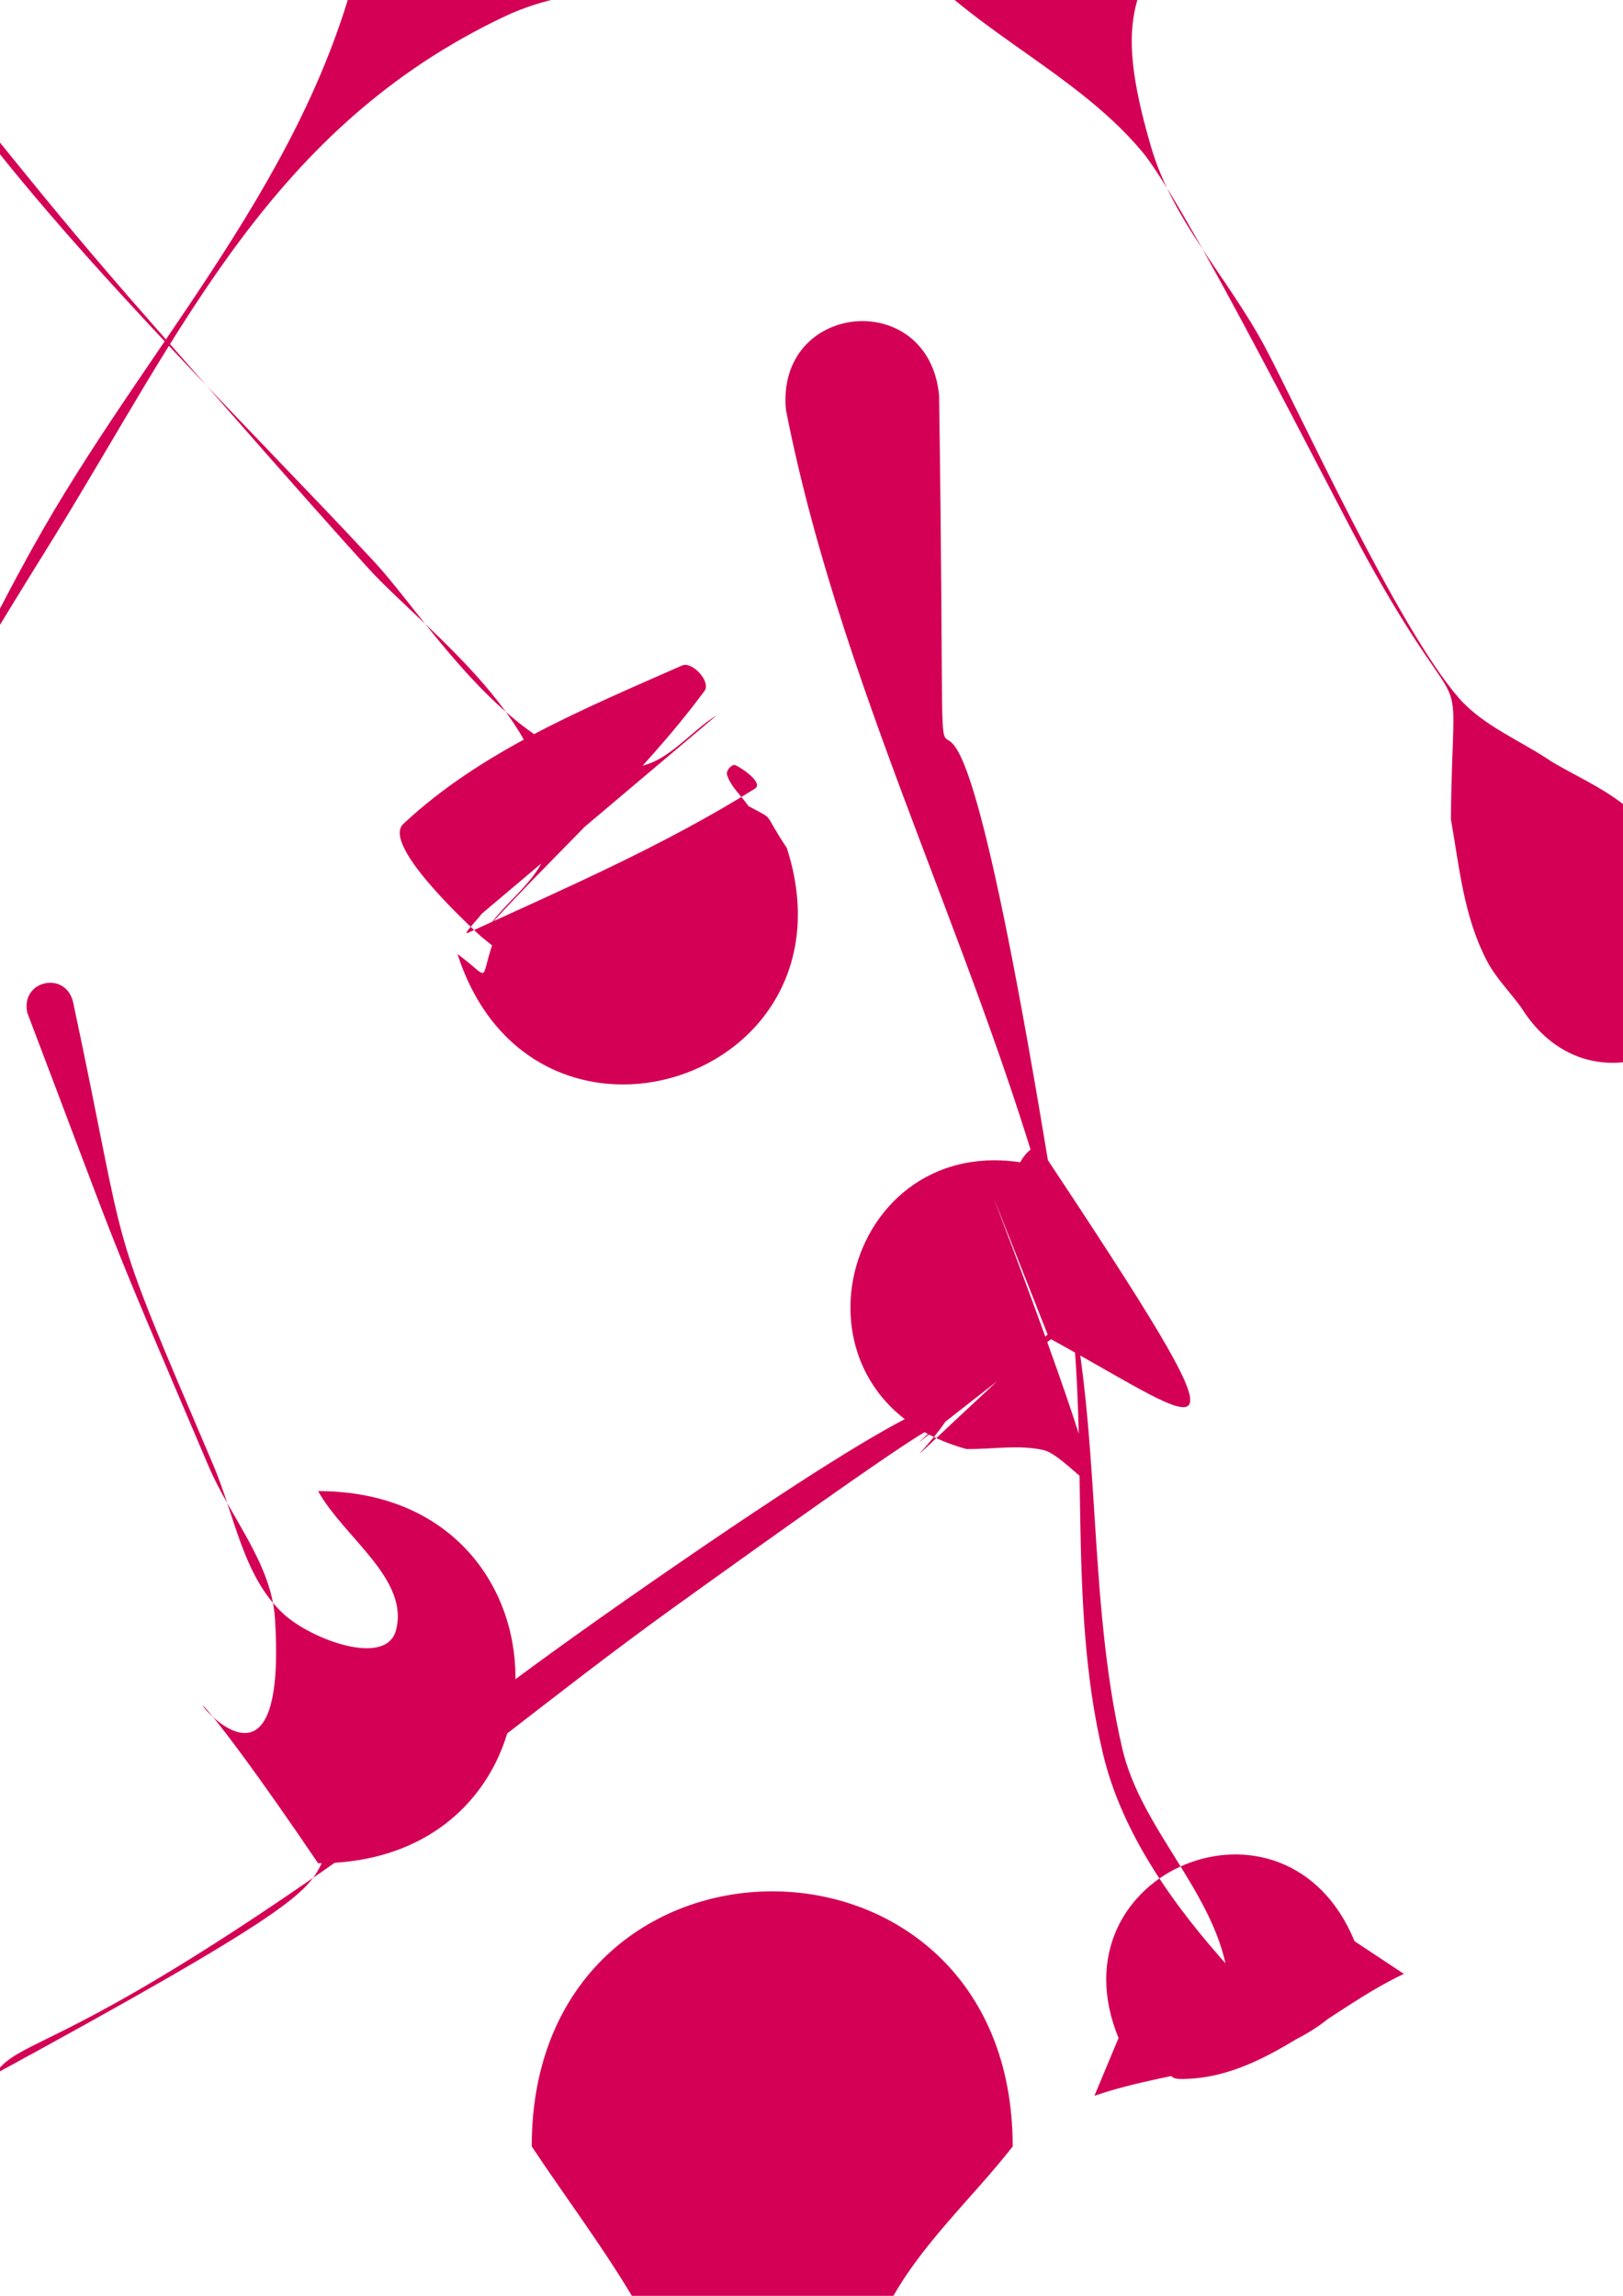 <?xml version="1.0" encoding="UTF-8" standalone="no"?>
<!-- Created with Inkscape (http://www.inkscape.org/) -->

<svg
   xmlns:dc="http://purl.org/dc/elements/1.1/"
   xmlns:cc="http://creativecommons.org/ns#"
   xmlns:rdf="http://www.w3.org/1999/02/22-rdf-syntax-ns#"
   xmlns:svg="http://www.w3.org/2000/svg"
   xmlns="http://www.w3.org/2000/svg"
   xmlns:sodipodi="http://sodipodi.sourceforge.net/DTD/sodipodi-0.dtd"
   xmlns:inkscape="http://www.inkscape.org/namespaces/inkscape"
   width="210mm"
   height="297mm"
   viewBox="0 0 744.094 1052.362"
   id="svg2"
   version="1.1"
   inkscape:version="0.91 r13725"
   sodipodi:docname="essaie 01.svg">
  <defs
     id="defs4" />
  <sodipodi:namedview
     id="base"
     pagecolor="#ffffff"
     bordercolor="#666666"
     borderopacity="1.0"
     inkscape:pageopacity="0.0"
     inkscape:pageshadow="2"
     inkscape:zoom="0.21181199"
     inkscape:cx="282.00185"
     inkscape:cy="229.71723"
     inkscape:document-units="px"
     inkscape:current-layer="layer2"
     showgrid="false"
     inkscape:window-width="1280"
     inkscape:window-height="708"
     inkscape:window-x="-1"
     inkscape:window-y="1"
     inkscape:window-maximized="0" />
  <g
     inkscape:label="Layer 1"
     inkscape:groupmode="layer"
     id="layer1"
     style="display:none"
     sodipodi:insensitive="true">
    <path
       style="fill:#00ffcc;fill-rule:nonzero;stroke-width:1.002;stroke-miterlimit:10;stroke-dasharray:none;stroke-dashoffset:0"
       id="path4143"
       d="m 198.544,261.664 c -17.687,15.545 -51.522,23.138 -53.061,46.635 -1.612,24.603 27.736,41.432 46.224,57.746 44.951,39.666 89.666,57.061 147.096,69.389 15.801,3.392 37.259,15.071 48.367,3.333 14.668,-15.5 5.683,-42.301 8.524,-63.452 -67.273,88.927 -74.77,-37.486 -52.951,-38.633 47.709,-2.508 98.923,-1.116 141.979,19.585 15.965,7.676 2.271,35.779 8.023,52.533 8.186,23.847 32.988,39.518 50.804,54.174 8.357,12.925 16.715,25.85 25.072,38.775 C 602.029,604.571 456.617,651.816 423.21,548.994 l 0,0 c 4.722,-2.079 9.443,-4.158 14.165,-6.237 -4.361,-16.034 -3.376,-28.483 -27.55,-30.203 -10.259,-0.73 -39.439,6.921 -29.427,9.273 35.209,8.27 72.119,12.767 108.11,9.208 6.969,-0.689 11.998,-19.682 5.032,-20.396 -24.63,-2.526 -48.704,8.947 -73.055,13.421 -12.503,-21.341 -19.823,-46.732 -37.508,-64.023 C 371.026,448.352 351.641,448.357 336.292,441.742 312.258,431.384 288.33,420.735 264.87,409.135 239.313,396.498 214.365,382.661 189.305,369.065 165.911,356.372 145.125,337.515 119.513,330.274 78.261,318.611 34.526,318.953 -7.967,313.292 -44.474,167.266 162.038,115.638 198.544,261.664 Z"
       inkscape:connector-curvature="0" />
    <path
       style="fill:#00ffcc;fill-rule:nonzero;stroke-width:1.002;stroke-miterlimit:10;stroke-dasharray:none;stroke-dashoffset:0"
       id="path4145"
       d="m 317.15,573.21 c -10.048,6.316 -21.078,11.291 -30.145,18.95 -21.662,18.295 -31.122,28.232 -26.502,56.849 1.05,6.502 4.236,13.576 9.742,17.192 28.704,18.852 24.927,9.758 22.525,-0.112 5.91,-1.136 12.268,-5.935 17.729,-3.407 30.932,14.321 28.963,38.355 32.831,68.383 5.057,39.265 7.23,76.012 -35.167,104.65 -22.408,15.136 -53.278,9.293 -79.918,13.939 -22.341,-12.948 -53.585,-36.587 -82.814,-36.843 -17.431,-0.153 -39.011,12.258 -48.927,26.427 -4.342,6.205 -14.439,18.528 -7.457,21.461 19.122,8.033 41.469,1.024 62.204,1.537 73.7,-161.928 86.836,-90.617 44.844,-164.836 -1.95,-3.447 6.19,5.798 6.858,9.701 0.85,4.965 1.647,12.248 -2.65,14.878 -13.526,8.277 -30.211,9.649 -45.317,14.474 71.412,47.728 3.915,148.719 -67.497,100.991 l 0,0 c -32.609,-4.438 -65.206,-8.962 -97.827,-13.315 -2.187,-0.292 -4.756,-1.846 -6.592,-0.62 -1.421,0.949 5.357,3.435 4.793,1.821 -4.346,-12.437 -19.057,-22.874 -16.678,-35.832 9.257,-50.43 33.306,-96.986 49.959,-145.479 23.546,0.799 47.691,-2.943 70.638,2.396 6.876,1.6 8.758,11.096 12.654,16.983 6.648,10.045 9.849,22.879 18.949,30.771 8.549,7.413 46.019,14.579 55.288,3.37 8.317,-10.058 4.811,-25.656 7.216,-38.484 -13.544,6.093 -30.144,7.764 -40.633,18.279 -19.921,19.97 -31.965,44.57 -23.572,70.781 2.796,8.73 7.68,16.697 12.501,24.494 1.661,2.686 5.673,9.614 6.753,6.646 2.619,-7.198 -0.543,-15.311 -0.815,-22.966 -3.552,-12.769 -9.74,-25.085 -10.656,-38.307 -0.739,-10.664 4.416,-20.939 5.815,-31.536 1.641,-12.419 2.91,-24.915 3.296,-37.436 0.306,-9.93 3.114,-20.84 -1.223,-29.778 -3.908,-8.056 -38.91,-38.217 -47.696,-46.02 0,-160.859 227.49,-160.859 227.49,0 z"
       inkscape:connector-curvature="0" />
    <path
       style="fill:#00ffcc;fill-rule:nonzero;stroke-width:1.002;stroke-miterlimit:10;stroke-dasharray:none;stroke-dashoffset:0"
       id="path4147"
       d="m 421.355,807.559 c 17.821,11.356 32.702,30.13 53.464,34.069 23.169,4.396 48.96,0.114 69.939,-10.655 18.15,-9.317 29.778,-28.56 40.397,-45.981 21.331,-34.995 23.903,-62.79 -9.875,-93.252 -11.049,-9.964 -28.192,-9.519 -42.288,-14.278 63.028,-149.276 274.137,-60.142 211.109,89.135 l 0,0 c -8.582,-0.632 -103.883,-8.702 -115.103,-5.568 -15.555,4.344 -27.783,16.849 -39.774,27.667 -15.215,13.727 -31.438,27.564 -41.333,45.509 -27.224,49.371 -24.051,96.954 -27.792,151.091 -125.679,69.822 -224.422,-107.915 -98.743,-177.737 z"
       inkscape:connector-curvature="0" />
    <path
       style="fill:#00ffcc;fill-rule:nonzero;stroke-width:1.002;stroke-miterlimit:10;stroke-dasharray:none;stroke-dashoffset:0"
       id="path4155"
       d="m 292.1,38.784 c -0.182,21.965 -8.004,45.234 -0.546,65.895 17.802,49.319 63.368,49.942 102.749,67.699 17.282,7.792 33.587,17.623 49.926,27.236 14.122,8.309 31.151,13.717 41.402,26.499 11.252,14.029 13.353,33.398 20.029,50.097 4.104,37.852 -49.426,43.656 -53.53,5.804 l 0,0 c 5.817,-29.579 15.91,-49.954 -10.269,-77.995 -12.773,-13.682 -32.469,-18.759 -49.532,-26.454 -20.224,-9.121 -40.078,-21.364 -62.119,-23.901 -50.037,-5.761 -96.605,23.973 -138.738,43.249 C 79.659,125.759 180.286,-32.37 292.1,38.784 Z"
       inkscape:connector-curvature="0" />
    <path
       style="fill:#00ffcc;fill-rule:nonzero;stroke-width:1.002;stroke-miterlimit:10;stroke-dasharray:none;stroke-dashoffset:0"
       id="path4157"
       d="m 725.595,165.795 c -39.351,26.688 -80.799,54.511 -87.724,106.253 -1.913,14.298 -1.57,30.181 5.094,42.975 0.76,1.46 56.095,50.799 60.536,54.772 9.948,6.974 19.896,13.947 29.844,20.921 C 707.778,550.51 481.795,514.353 507.362,354.559 l 0,0 c 3.489,0.451 6.977,0.903 10.466,1.354 29.005,-7.629 58.753,-8.818 74.681,-40.89 6.383,-12.853 4.055,-28.7 2.581,-42.975 -1.58,-15.304 -2.787,-32.076 -11.63,-44.667 -5.332,-7.592 -62.846,-50.764 -77.062,-61.586 0,-154.996 219.197,-154.996 219.197,0 z"
       inkscape:connector-curvature="0" />
    <path
       style="fill:#00ffcc;fill-rule:nonzero;stroke-width:1.002;stroke-miterlimit:10;stroke-dasharray:none;stroke-dashoffset:0"
       id="path4161"
       d="m -36.65,1121.377 c 21.135,-11.76 105.286,-57.196 123.698,-73.039 14.614,-12.574 26.121,-28.725 35.925,-45.325 8.3,-14.055 17.313,-29.307 17.788,-45.623 0.638,-21.955 -23.915,-44.368 -14.593,-64.257 11.989,-25.581 45.505,-33.493 68.257,-50.24 114.117,155.261 152.897,106.14 83.423,168.2 -56.731,147.232 -264.948,67.001 -208.217,-80.23 l 0,0 c -49.534,45.204 -8.395,3.631 95.389,147.269 17.544,-22.161 51.952,-38.227 52.633,-66.484 0.472,-19.611 -30.733,-29.09 -50.295,-30.558 -16.012,-1.202 -30.478,12.425 -41.977,23.632 -13.568,13.224 -27.765,28.93 -31.091,47.583 -9.061,50.814 14.194,64.997 41.691,95.629 -18.78,122.068 -191.41,95.51 -172.63,-26.558 z"
       inkscape:connector-curvature="0" />
  </g>
  <g
     inkscape:groupmode="layer"
     id="layer2"
     inkscape:label="Layer 2"
     style="display:inline">
    <path
       style="fill:#d40055;fill-rule:nonzero;stroke-width:1.002;stroke-miterlimit:10;stroke-dasharray:none;stroke-dashoffset:0"
       id="path4166"
       d="m -74.452,-58.516 c 15.774,31.025 27.514,64.457 47.323,93.074 C 23.304,107.418 111.367,192.668 171.589,257.514 c 24.783,26.686 65.866,96.101 118.307,94.109 15.185,-0.577 25.895,-15.912 38.842,-23.867 -35.967,30.369 -71.933,60.738 -107.9,91.107 -2.048,2.887 -9.362,10.135 -6.143,8.662 44.552,-20.395 89.814,-39.996 131.355,-65.981 3.907,-2.444 -4.596,-8.663 -8.713,-10.734 -1.759,-0.885 -4.607,2.448 -4.022,4.328 1.725,5.545 6.561,9.583 9.841,14.374 12.81,6.971 5.91,1.712 17.58,19.191 34.376,106.768 -116.616,155.382 -150.992,48.615 l 0,0 c 15.268,11.193 10.209,13.196 15.841,-3.938 -2.258,-1.898 -4.647,-3.651 -6.775,-5.694 -5.208,-4.998 -43.9,-40.666 -33.894,-50.031 35.755,-33.465 82.937,-52.803 127.738,-72.582 4.745,-2.095 13.439,7.45 10.352,11.619 -28.947,39.094 -65.74,71.718 -98.61,107.577 8.95,-12.622 24.874,-22.519 26.851,-37.865 6.858,-53.241 -56.86,-97.68 -82.685,-126.241 C 135.98,224.133 104.146,187.429 72.025,150.982 -52.01,10.244 16.513,60.61 -118.75,-12.203 c -32.748,-31.324 11.551,-77.636 44.299,-46.312 z"
       inkscape:connector-curvature="0" />
    <path
       style="fill:#d40055;fill-rule:nonzero;stroke-width:1.002;stroke-miterlimit:10;stroke-dasharray:none;stroke-dashoffset:0"
       id="path4170"
       d="m 430.543,181.196 c 4.827,331.155 -11.334,-43.238 58.498,404.369 11.247,72.092 -0.266,147.277 16.625,218.258 8.903,37.411 33.112,70.677 58.918,99.189 11.587,12.802 60.869,7.427 48.149,19.104 -28.851,26.484 -73.986,25.715 -110.98,38.572 3.69,-8.828 7.38,-17.655 11.07,-26.483 -31.386,-76.503 76.806,-120.889 108.191,-44.386 l 0,0 c 7.54,4.992 15.08,9.985 22.62,14.977 -34.203,16.052 -64.83,48.692 -102.609,48.155 -17.937,-0.255 24.657,-31.637 21.566,-49.308 -6.482,-37.056 -39.537,-65.473 -48.055,-102.115 C 498.125,730.935 505.39,656.166 488.667,585.647 456.53,450.123 387.349,325.296 360.35,187.989 c -4.803,-49.634 65.39,-56.427 70.193,-6.793 z"
       inkscape:connector-curvature="0" />
    <path
       style="fill:#d40055;fill-rule:nonzero;stroke-width:1.002;stroke-miterlimit:10;stroke-dasharray:none;stroke-dashoffset:0"
       id="path4172"
       d="m -162.342,1079.397 c 13.656,-25.95 18.199,-59.371 40.968,-77.85 32.179,-26.116 78.134,-28.553 114.54,-48.356 C 274.568,800.128 21.735,917.01 299.388,724.721 c 278.031,-192.55 17.735,37.404 180.925,-113.01 -61.968,-156.549 12.962,30.242 19.891,65.647 1.605,8.203 -13.516,-10.761 -21.662,-12.635 -11.53,-2.652 -23.66,-0.34 -35.49,-0.51 -91.275,-25.261 -55.551,-154.344 35.724,-129.083 l 0,0 c -4.234,1.422 -11.842,8.649 -12.701,4.266 -1.073,-5.475 7.994,-17.193 11.078,-12.545 101.72,153.29 79.015,127.742 4.691,87.014 -152.455,118.789 61.698,-45.875 -173.697,123.515 -54.183,38.99 -105.321,82.155 -160.114,120.283 -197.587,137.491 -121.625,29.321 -187.919,186.569 -2.665,6.32 3.812,-13.178 5.718,-19.767 38.843,90.633 -89.332,145.565 -128.175,54.932 z"
       inkscape:connector-curvature="0" />
    <path
       style="fill:#d40055;fill-rule:nonzero;stroke-width:1.002;stroke-miterlimit:10;stroke-dasharray:none;stroke-dashoffset:0"
       id="path4174"
       d="m 33.551,459.516 c 26.57,124.872 13.621,93.527 64.165,211.873 9.938,23.269 13.759,51.59 32.488,68.602 12.786,11.614 46.668,24.132 51.276,7.485 6.513,-23.527 -23.758,-42.655 -35.636,-63.982 120.63,0 120.63,170.597 0,170.597 l 0,0 C 34.691,690.285 134.622,876.099 126.067,741.898 124.454,716.599 105.616,695.504 95.674,672.185 45.212,553.829 58.209,584.426 12.534,464.293 9.156,449.432 30.174,444.655 33.551,459.516 Z"
       inkscape:connector-curvature="0" />
    <path
       style="fill:#d40055;fill-rule:nonzero;stroke-width:1.002;stroke-miterlimit:10;stroke-dasharray:none;stroke-dashoffset:0"
       id="path4176"
       d="m 545.722,-45.382 c -24.007,39.931 -36.423,49.608 -17.99,112.781 9.778,33.513 35.351,60.229 51.86,90.989 15.784,29.408 61.437,129.97 89.384,161.718 11.351,12.895 28.353,19.405 42.53,29.108 10.589,6.245 21.976,11.301 31.767,18.735 12.602,9.568 26.856,30.857 35.835,42.996 35.882,57.821 -45.889,108.565 -81.771,50.744 l 0,0 c -5.277,-7.199 -11.75,-13.659 -15.83,-21.598 -10.495,-20.424 -12.403,-42.421 -16.321,-64.603 0.871,-83.243 9.596,-32.446 -38.77,-119.941 C 612.028,229.517 543.756,93.536 523.595,69.467 490.66,30.148 437.73,11.151 407.54,-31.563 397.769,-129.273 535.951,-143.091 545.722,-45.382 Z"
       inkscape:connector-curvature="0" />
    <path
       style="fill:#d40055;fill-rule:nonzero;stroke-width:1.002;stroke-miterlimit:10;stroke-dasharray:none;stroke-dashoffset:0"
       id="path4182"
       d="m 464.292,983.905 c -19.081,24.393 -43.021,45.668 -57.243,73.178 -44.556,86.186 -62.706,147.695 -13.306,238.6 16.757,30.837 78.896,96.658 126.676,57.938 10.312,-8.357 2.383,-26.438 3.575,-39.657 -20.722,-7.056 -41.445,-14.112 -62.167,-21.169 179.241,-57.031 259.895,196.454 80.654,253.485 l 0,0 c -29.625,-3.267 -59.25,-6.534 -88.875,-9.801 -17.748,-20.277 -41.768,-36.451 -53.245,-60.832 -24.64,-52.343 -7.001,-125.138 -14.59,-178.089 -15.245,-106.379 -39.285,-147.155 -93.307,-240.476 -14.678,-25.355 -32.455,-48.785 -48.682,-73.178 0,-155.924 220.51,-155.924 220.51,0 z"
       inkscape:connector-curvature="0" />
    <path
       style="fill:#d40055;fill-rule:nonzero;stroke-width:1.002;stroke-miterlimit:10;stroke-dasharray:none;stroke-dashoffset:0"
       id="path4184"
       d="M 343.659,-10.468 C 306.222,-4.464 265.606,-8.701 231.347,7.544 124.692,58.118 83.585,150.925 24.766,246.21 c -14.018,22.709 -145.519,232.378 -151.572,284.868 -3.373,29.252 21.308,54.902 31.963,82.354 -36.187,88.07 -160.737,36.894 -124.55,-51.176 l 0,0 c 28.989,-11.361 64.785,-12.235 86.967,-34.084 32.016,-31.534 45.493,-77.54 66.627,-117.197 29.551,-55.452 54.114,-113.556 85.389,-168.055 C 73.053,149.756 149.83,71.719 168.726,-38.917 c 7.325,-42.887 -4.373,-86.905 -6.559,-130.358 112.293,-128.335 293.786,30.471 181.493,158.806 z"
       inkscape:connector-curvature="0" />
  </g>
</svg>

